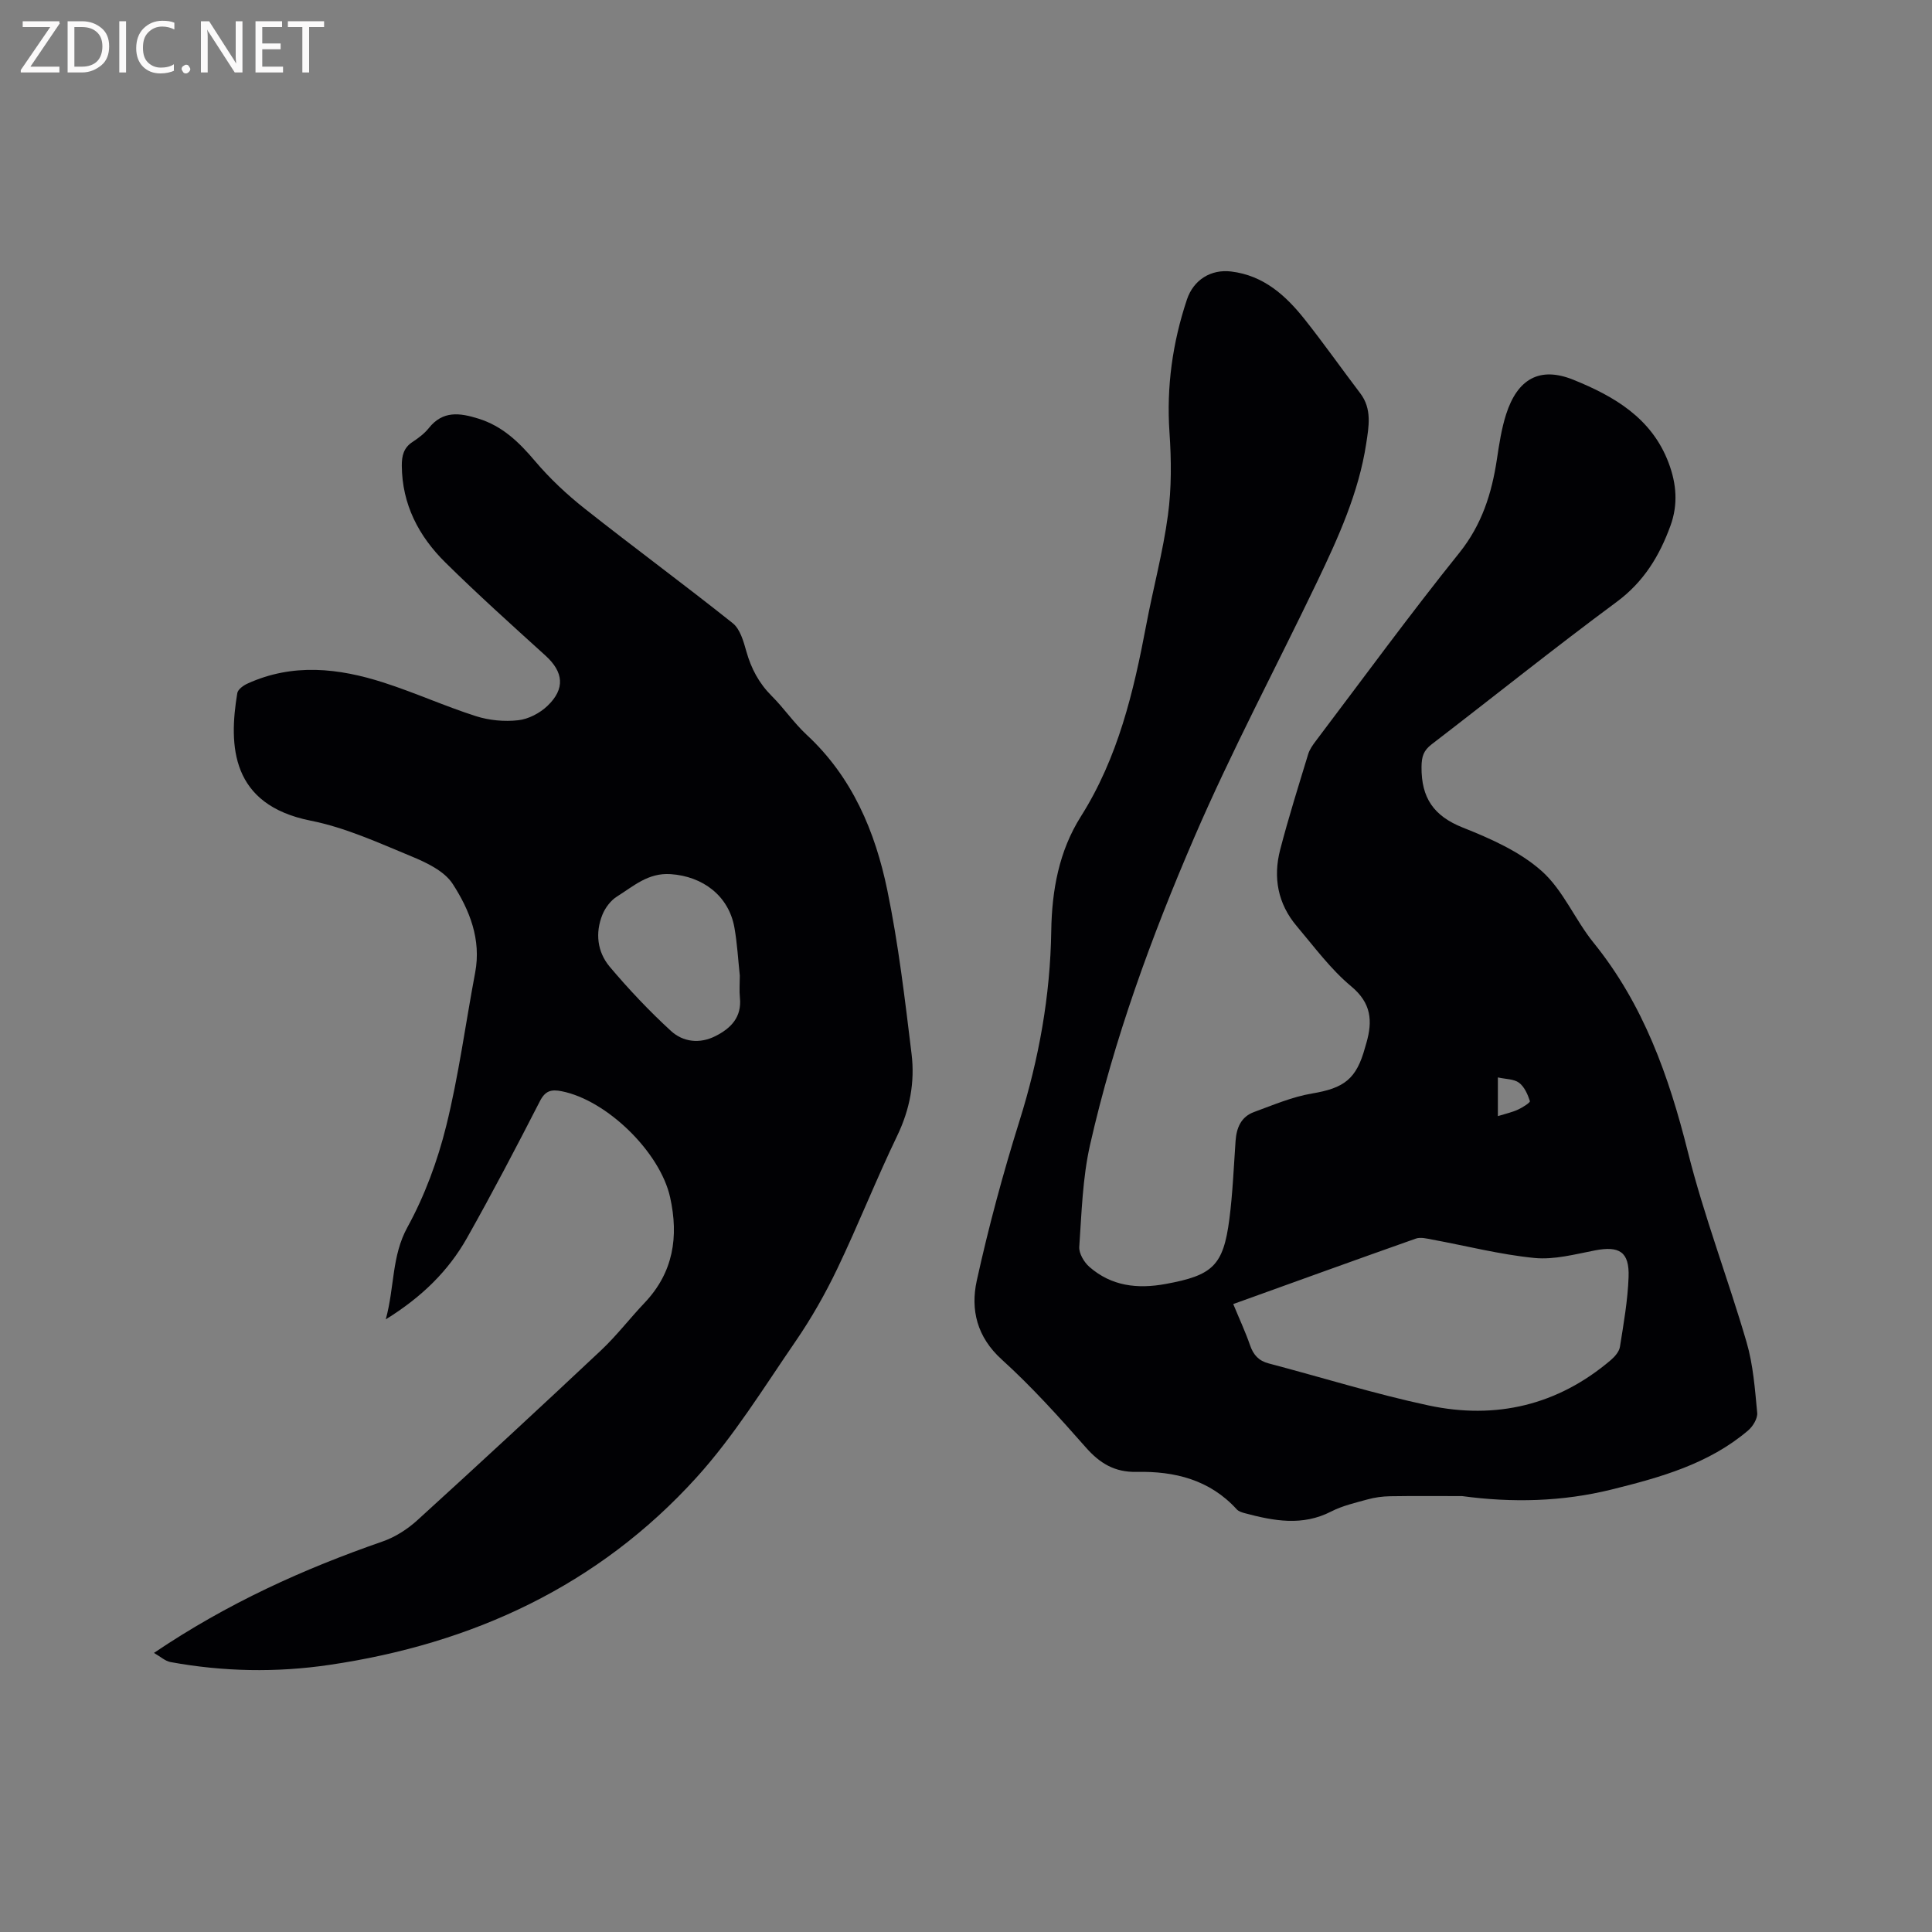 <svg enable-background="new 0 0 400 400" viewBox="0 0 400 400" xmlns="http://www.w3.org/2000/svg"><rect x="0" y="0" width="400" height="400" fill="#808080" stroke="none"/><path d="m302.72 309.75c-4.98 0-9.95-.05-14.92.03-1.56.03-3.17.24-4.67.66-2.55.7-5.2 1.31-7.52 2.5-5.96 3.07-11.88 1.95-17.86.36-.6-.16-1.3-.38-1.69-.8-5.58-6.14-12.86-7.93-20.72-7.76-4.56.1-7.64-1.77-10.57-5.11-5.53-6.28-11.17-12.54-17.36-18.15-5.16-4.67-6.5-10.33-5.18-16.34 2.45-11.13 5.43-22.18 8.84-33.06 4.03-12.85 6.38-25.9 6.58-39.33.13-8.43 1.6-16.53 6.12-23.69 7.71-12.19 10.93-25.81 13.55-39.69 1.43-7.59 3.47-15.09 4.49-22.72.76-5.62.71-11.43.32-17.11-.65-9.47.63-18.58 3.61-27.52 1.37-4.1 4.97-6.31 9.15-5.81 6.75.82 11.33 4.98 15.28 9.97 3.95 4.98 7.61 10.19 11.46 15.25 2.47 3.25 1.76 6.92 1.23 10.41-1.55 10.17-5.78 19.45-10.17 28.63-8.46 17.65-17.69 34.96-25.43 52.91-8.89 20.6-16.61 41.73-21.58 63.67-1.55 6.86-1.74 14.04-2.23 21.1-.09 1.35.99 3.18 2.1 4.15 4.57 3.98 9.92 4.61 15.8 3.53 9.69-1.78 11.93-3.74 13.18-13.45.69-5.35.9-10.76 1.28-16.15.19-2.73 1.14-5.02 3.83-6 3.94-1.44 7.89-3.14 11.99-3.83 6.65-1.12 9.21-2.96 11-9.56.08-.31.18-.61.27-.92 1.3-4.54 1.04-8.24-3.16-11.72-4.26-3.55-7.65-8.18-11.27-12.46-3.92-4.63-4.92-10.08-3.42-15.84 1.73-6.65 3.8-13.21 5.8-19.78.3-.98.95-1.88 1.58-2.72 9.85-13.02 19.48-26.21 29.7-38.93 4.69-5.85 6.72-12.31 7.79-19.4.47-3.13.95-6.31 1.91-9.31 2.34-7.28 6.93-9.97 13.95-7.12 8.37 3.39 16.19 7.89 19.69 17.19 1.65 4.37 1.97 8.65.38 13.02-2.28 6.26-5.53 11.62-11.14 15.77-12.95 9.58-25.52 19.67-38.3 29.48-1.67 1.28-2.08 2.5-2.1 4.7-.05 6.37 2.5 10.14 8.55 12.54 5.76 2.29 11.78 4.95 16.32 8.99 4.46 3.96 6.9 10.1 10.76 14.86 10.33 12.77 15.58 27.6 19.52 43.31 3.34 13.31 8.3 26.2 12.15 39.39 1.37 4.69 1.73 9.7 2.2 14.61.11 1.17-.89 2.82-1.88 3.66-8.16 6.95-18.17 9.72-28.28 12.23-10.19 2.52-20.53 2.77-30.93 1.36zm-47.39-39.76c1.28 3.11 2.53 5.78 3.49 8.56.69 1.98 1.79 3.19 3.84 3.73 11.03 2.9 21.96 6.32 33.1 8.7 13.92 2.97 26.74-.02 37.75-9.4.82-.7 1.72-1.74 1.88-2.73.76-4.79 1.62-9.62 1.79-14.45.19-5.22-1.9-6.49-6.95-5.52-4.14.8-8.44 1.97-12.53 1.57-7.12-.7-14.12-2.51-21.18-3.81-1.12-.21-2.41-.55-3.39-.2-12.47 4.4-24.9 8.91-37.8 13.55zm54.79-38.91c1.6-.5 2.95-.79 4.17-1.35.94-.43 2.56-1.46 2.46-1.76-.45-1.39-1.14-2.97-2.25-3.8-1.06-.79-2.74-.73-4.38-1.1z" fill="#010104"/><path d="m31.87 342.22c15.28-10.32 30.96-17.38 47.33-23.07 2.6-.9 5.13-2.52 7.18-4.38 12.78-11.63 25.47-23.37 38.06-35.2 3.23-3.04 5.95-6.61 9.02-9.84 5.96-6.29 7.09-13.67 5.28-21.84-2.07-9.35-13.08-20.11-22.45-21.96-2.15-.43-3.4-.12-4.51 2.06-4.88 9.51-9.84 19-15.09 28.31-3.85 6.82-9.33 12.22-16.82 16.86 1.85-6.79 1.19-13.08 4.49-19.09 3.57-6.5 6.23-13.72 8.02-20.93 2.59-10.45 4-21.19 6-31.79 1.29-6.85-1.16-12.94-4.65-18.34-1.72-2.66-5.4-4.41-8.55-5.71-6.82-2.82-13.69-5.97-20.86-7.39-16.53-3.29-17.01-15.5-15.19-26.41.13-.77 1.26-1.59 2.11-1.97 9.36-4.27 18.85-3.22 28.22-.2 6.44 2.07 12.63 4.88 19.07 6.94 2.75.88 5.89 1.17 8.75.85 2.13-.23 4.49-1.47 6.06-2.97 3.74-3.57 3.32-7.04-.41-10.42-6.99-6.34-14.01-12.65-20.72-19.27-5.51-5.44-8.97-12.02-9.02-20.05-.01-2.03.37-3.7 2.21-4.9 1.23-.81 2.47-1.74 3.38-2.88 2.91-3.66 6.41-3.16 10.27-1.96 5.01 1.56 8.43 4.9 11.73 8.8 3.05 3.6 6.56 6.89 10.26 9.82 10.14 8.02 20.56 15.68 30.67 23.74 1.53 1.22 2.23 3.76 2.81 5.82 1 3.56 2.61 6.6 5.25 9.24 2.55 2.54 4.6 5.59 7.23 8.03 9.45 8.75 14.2 20.04 16.71 32.2 2.31 11.17 3.64 22.55 5.02 33.88.71 5.82-.34 11.47-2.97 16.94-4.36 9.05-8.05 18.43-12.39 27.5-2.5 5.22-5.39 10.31-8.66 15.07-6.6 9.6-12.77 19.66-20.55 28.23-20.3 22.38-46.3 34.4-75.98 38.76-10.98 1.62-21.97 1.41-32.89-.59-1.12-.22-2.07-1.13-3.42-1.89zm121.3-140.23c-.35-3.24-.53-6.64-1.12-9.96-1.18-6.59-6.57-10.6-13.19-11.05-4.69-.32-7.69 2.5-11.1 4.62-1.3.81-2.44 2.32-3.03 3.76-1.54 3.8-1.07 7.73 1.51 10.8 3.94 4.67 8.17 9.15 12.67 13.28 2.51 2.31 5.96 2.72 9.22 1.07 3.21-1.62 5.47-3.92 5.06-7.95-.15-1.46-.02-2.95-.02-4.57z" fill="#010104"/><g fill="#fbfafa"><path d="m12.4 4.8-6.1 9h6v1.2h-8v-.5l6.1-8.9h-5.7v-1.2h7.6v.4z"/><path d="m14 15v-10.6h3c1.6 0 2.9.5 4 1.4s1.6 2.2 1.6 3.8-.5 3-1.6 3.9-2.4 1.5-4 1.5zm1.4-9.4v8.2h1.6c1.3 0 2.4-.4 3.1-1.1s1.1-1.8 1.1-3.1-.4-2.3-1.2-3-1.8-1-3.1-1z"/><path d="m26.1 4.4v10.6h-1.4v-10.6z"/><path d="m36.1 14.6c-.8.4-1.8.6-2.9.6-1.5 0-2.7-.5-3.6-1.4s-1.4-2.2-1.4-3.8c0-1.7.5-3.1 1.5-4.1s2.3-1.6 3.9-1.6c1 0 1.8.1 2.5.4v1.4c-.8-.4-1.6-.6-2.5-.6-1.2 0-2.1.4-2.9 1.2s-1.1 1.8-1.1 3.2c0 1.3.3 2.3 1 3s1.6 1.1 2.7 1.1c1 0 2-.2 2.7-.7v1.3z"/><path d="m37.6 14.3c0-.2.1-.5.3-.6s.4-.3.6-.3c.3 0 .5.1.6.3s.3.4.3.6-.1.4-.3.6-.4.3-.6.3c-.3 0-.5-.1-.6-.3s-.3-.4-.3-.6z"/><path d="m50.2 15h-1.6l-5.3-8.2c-.2-.2-.3-.5-.4-.7 0 .2.1.7.1 1.5v7.4h-1.4v-10.6h1.7l5.2 8.1c.2.4.4.6.4.7 0-.3-.1-.8-.1-1.5v-7.3h1.4z"/><path d="m58.6 15h-5.7v-10.6h5.5v1.2h-4.1v3.4h3.8v1.2h-3.8v3.6h4.3z"/><path d="m67.1 5.6h-3.1v9.4h-1.4v-9.4h-3v-1.2h7.5z"/></g></svg>